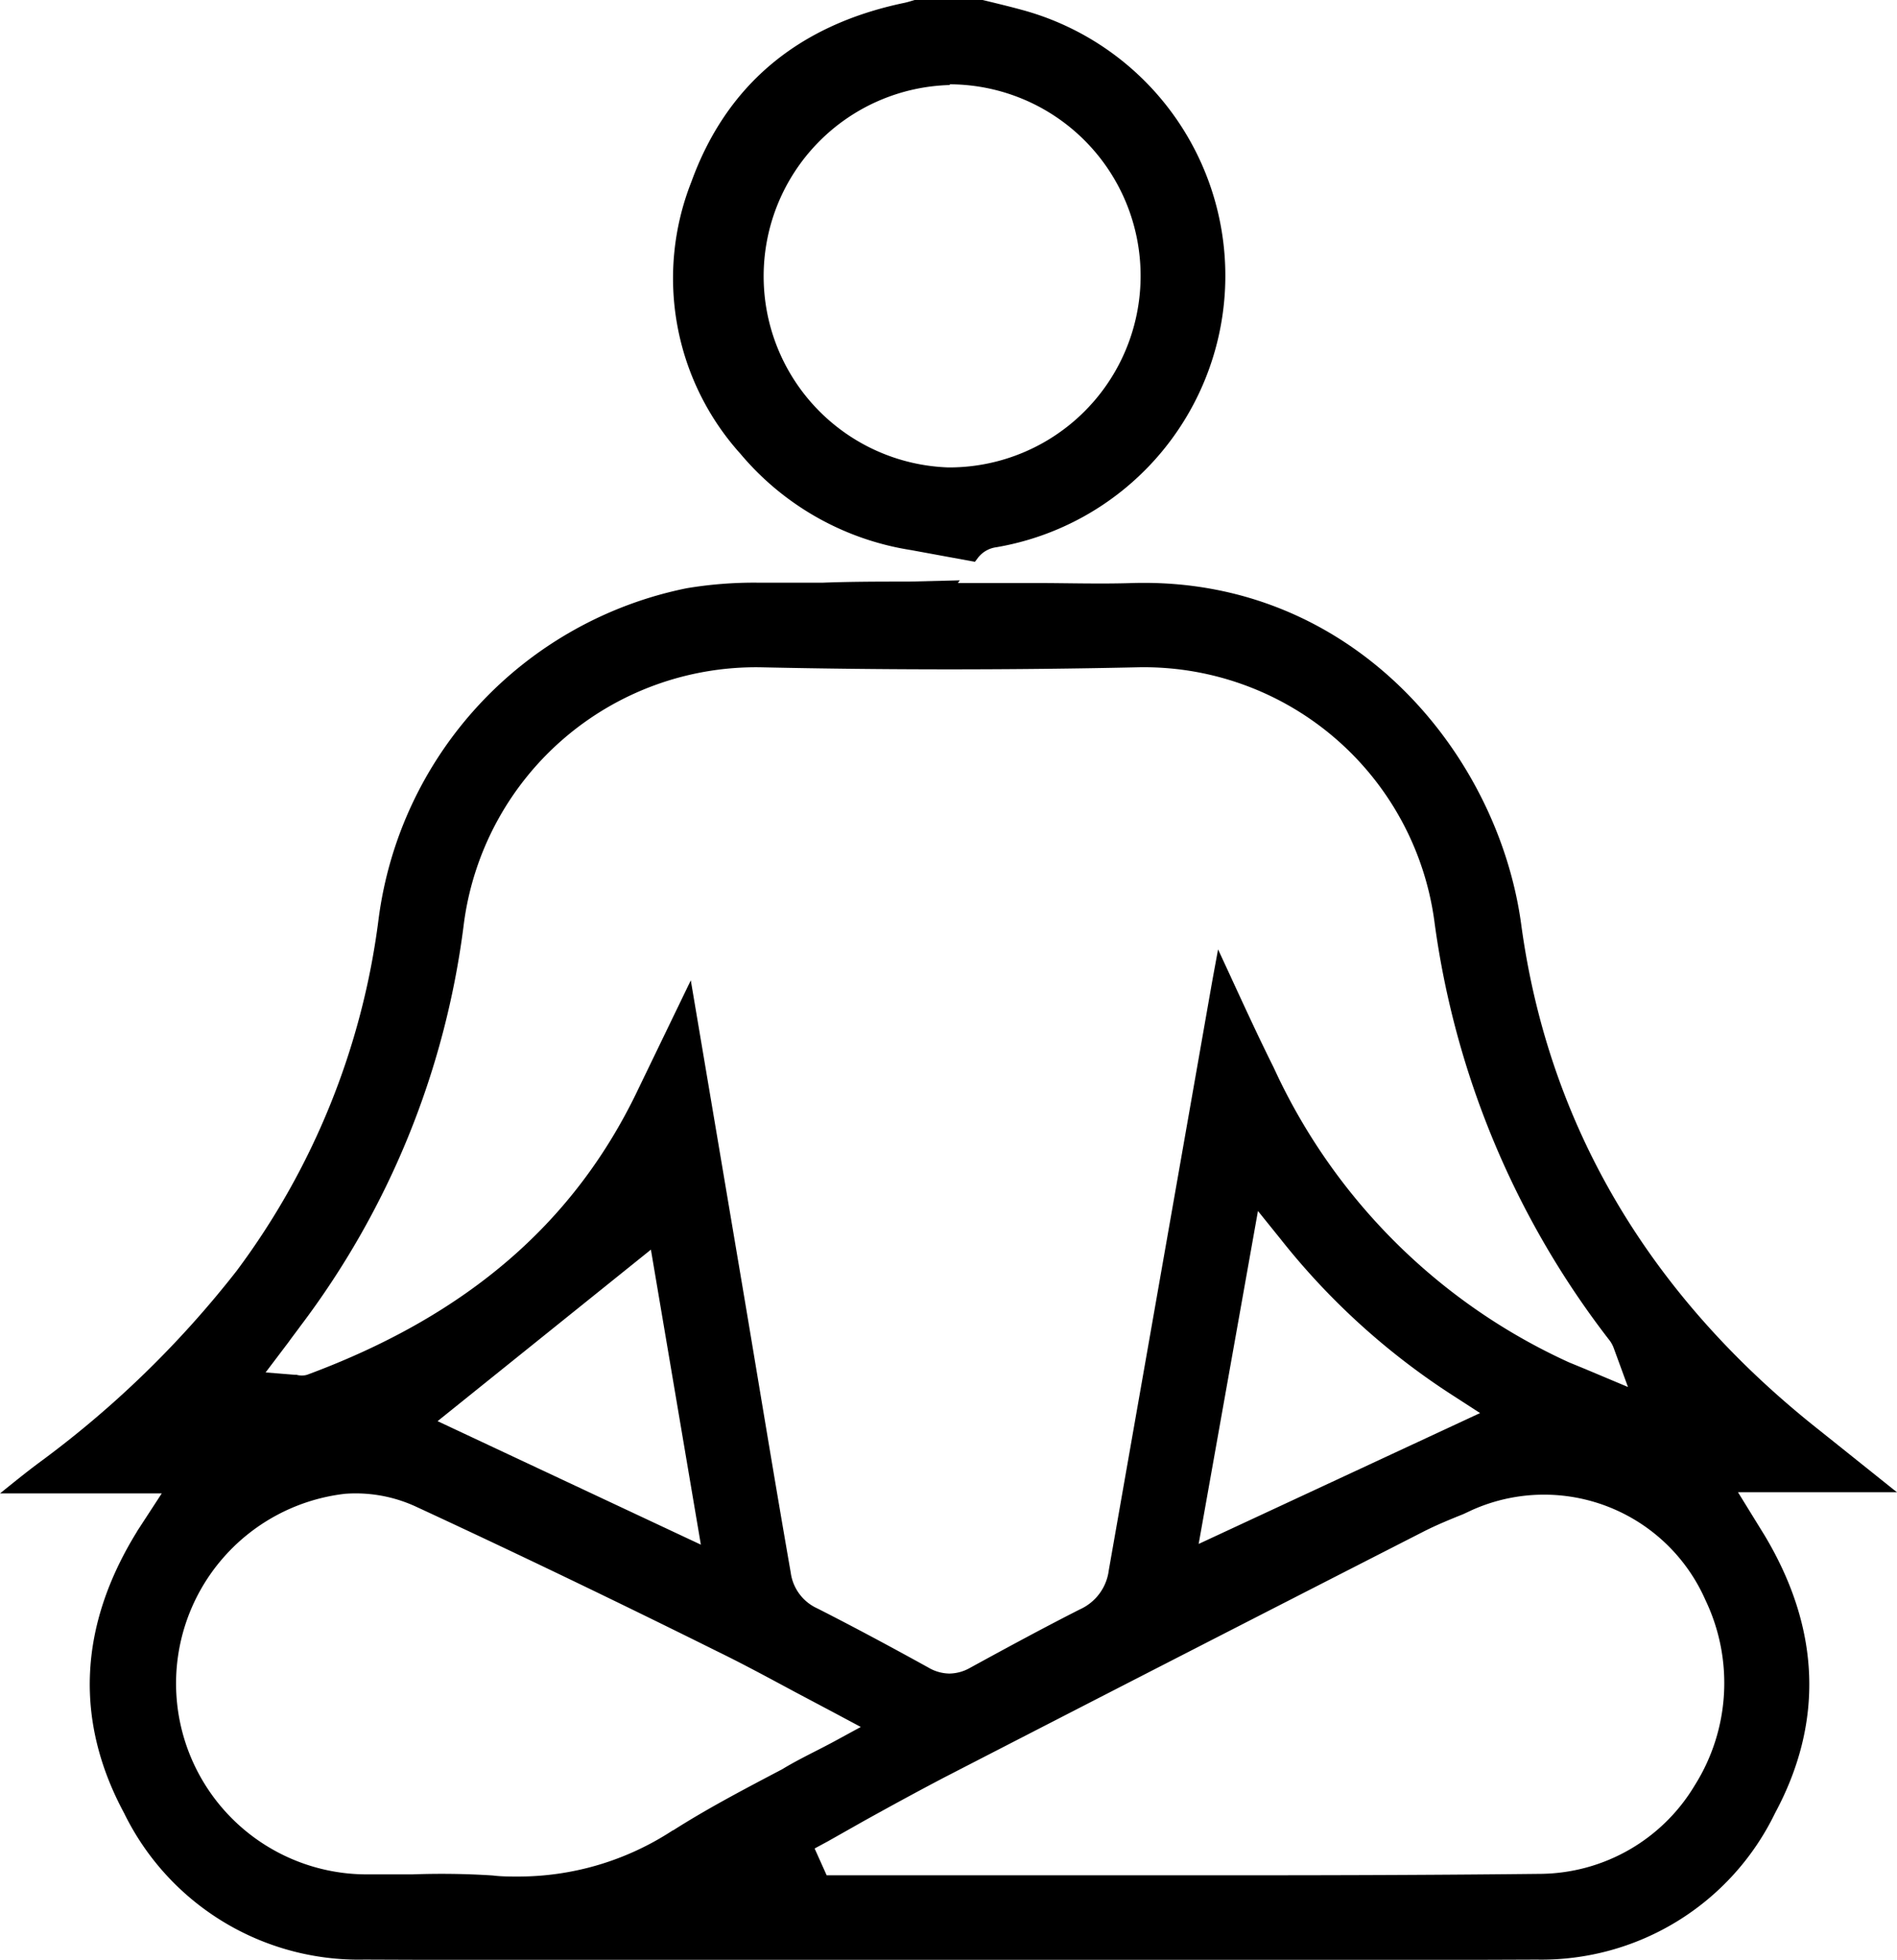 <svg id="Layer_1" data-name="Layer 1" xmlns="http://www.w3.org/2000/svg" viewBox="0 0 105.56 109.01"><path d="M38.47,10.12A14.59,14.59,0,0,0,41.2,25.24a15.53,15.53,0,0,0,9.51,5.36l3.54.65.19-.25a1.55,1.55,0,0,1,1-.56A15.32,15.32,0,0,0,56.83.54c-.51-.14-1-.26-1.53-.39L54.68,0H51L50.9,0c-.21.06-.42.13-.63.17C44.39,1.41,40.42,4.74,38.47,10.12ZM52.85,4.69h.06A10.65,10.65,0,0,1,63.47,15.34,10.65,10.65,0,0,1,52.83,26h-.06a10.64,10.64,0,0,1,.08-21.27Z"/><path d="M98.77,100.86c2.73-5.07,2.53-10.27-.58-15.46L96.71,83h8.85l-.16-.12-4.14-3.31c-9.51-7.5-15.1-17-16.61-28.14-1.28-9.48-9.34-19.34-21.61-19-1.81.06-3.65,0-5.42,0H53.3l.11-.15-2.84.07c-1.59,0-3.18,0-4.76.06-1.23,0-2.45,0-3.67,0a22.79,22.79,0,0,0-3.93.31A21.61,21.61,0,0,0,21.06,51.17a41.34,41.34,0,0,1-7.9,19.53,56,56,0,0,1-11,10.67C1.42,81.92.71,82.5,0,83.07H9L7.86,84.82c-.1.16-.19.28-.26.41-3.22,5.23-3.46,10.49-.69,15.63A14.53,14.53,0,0,0,20.28,109c23,.09,44.3.08,65.23,0A14.44,14.44,0,0,0,98.77,100.86ZM16.06,74.65c.22-.31.44-.59.65-.88a46.65,46.65,0,0,0,9.08-22.22A16.39,16.39,0,0,1,42.41,37.12c6.92.15,13.93.15,20.83,0A16.31,16.31,0,0,1,79.81,51.19a48.51,48.51,0,0,0,9.78,23.4,1.75,1.75,0,0,1,.22.43l.78,2.13-2.38-1-.9-.37A33.2,33.2,0,0,1,70.87,59.37c-1-2-1.9-4-2.88-6.11l-.21-.45c-.13.71-.26,1.4-.38,2.08q-2.85,16.23-5.7,32.45a2.76,2.76,0,0,1-1.61,2.18C58,90.58,55.94,91.7,54,92.76a2.39,2.39,0,0,1-1.17.33,2.37,2.37,0,0,1-1.18-.34c-2.21-1.22-4.23-2.3-6.16-3.28a2.56,2.56,0,0,1-1.49-2c-1-5.73-1.93-11.46-2.9-17.18L38.44,54.53l-2.9,6C32,68,26,73.17,17.09,76.47a1.06,1.06,0,0,1-.59,0l-.11,0-1.61-.13Zm66.3,3.95L66.7,85.88,70,67.36l1.25,1.55A39.39,39.39,0,0,0,81,77.72ZM39,85.92,24.35,79.05l11.87-9.54Zm-1.56,15.89a15.67,15.67,0,0,1-8.61,2.57c-.47,0-.94,0-1.42-.06a44.44,44.44,0,0,0-4.47-.06q-1.25,0-2.49,0a10.62,10.62,0,0,1-1.25-21.17,8,8,0,0,1,4,.74c5.77,2.67,11.63,5.5,16.66,8,1.46.71,2.88,1.48,4.39,2.29l2.17,1.15,1.48.79-1.47.8c-1,.54-2,1-2.9,1.55C41.42,99.52,39.39,100.58,37.46,101.81Zm48.33,2.42c-5.4.06-10.86.08-16.27.08l-11.42,0H46l-.67-1.49.74-.4,2-1.13c1.46-.81,3-1.65,4.49-2.43Q65.88,92,79.16,85.22c.74-.38,1.52-.7,2.27-1L81.9,84a9.81,9.81,0,0,1,13,5,10.68,10.68,0,0,1-.59,10.3A10.11,10.11,0,0,1,85.79,104.23Z"/></svg>